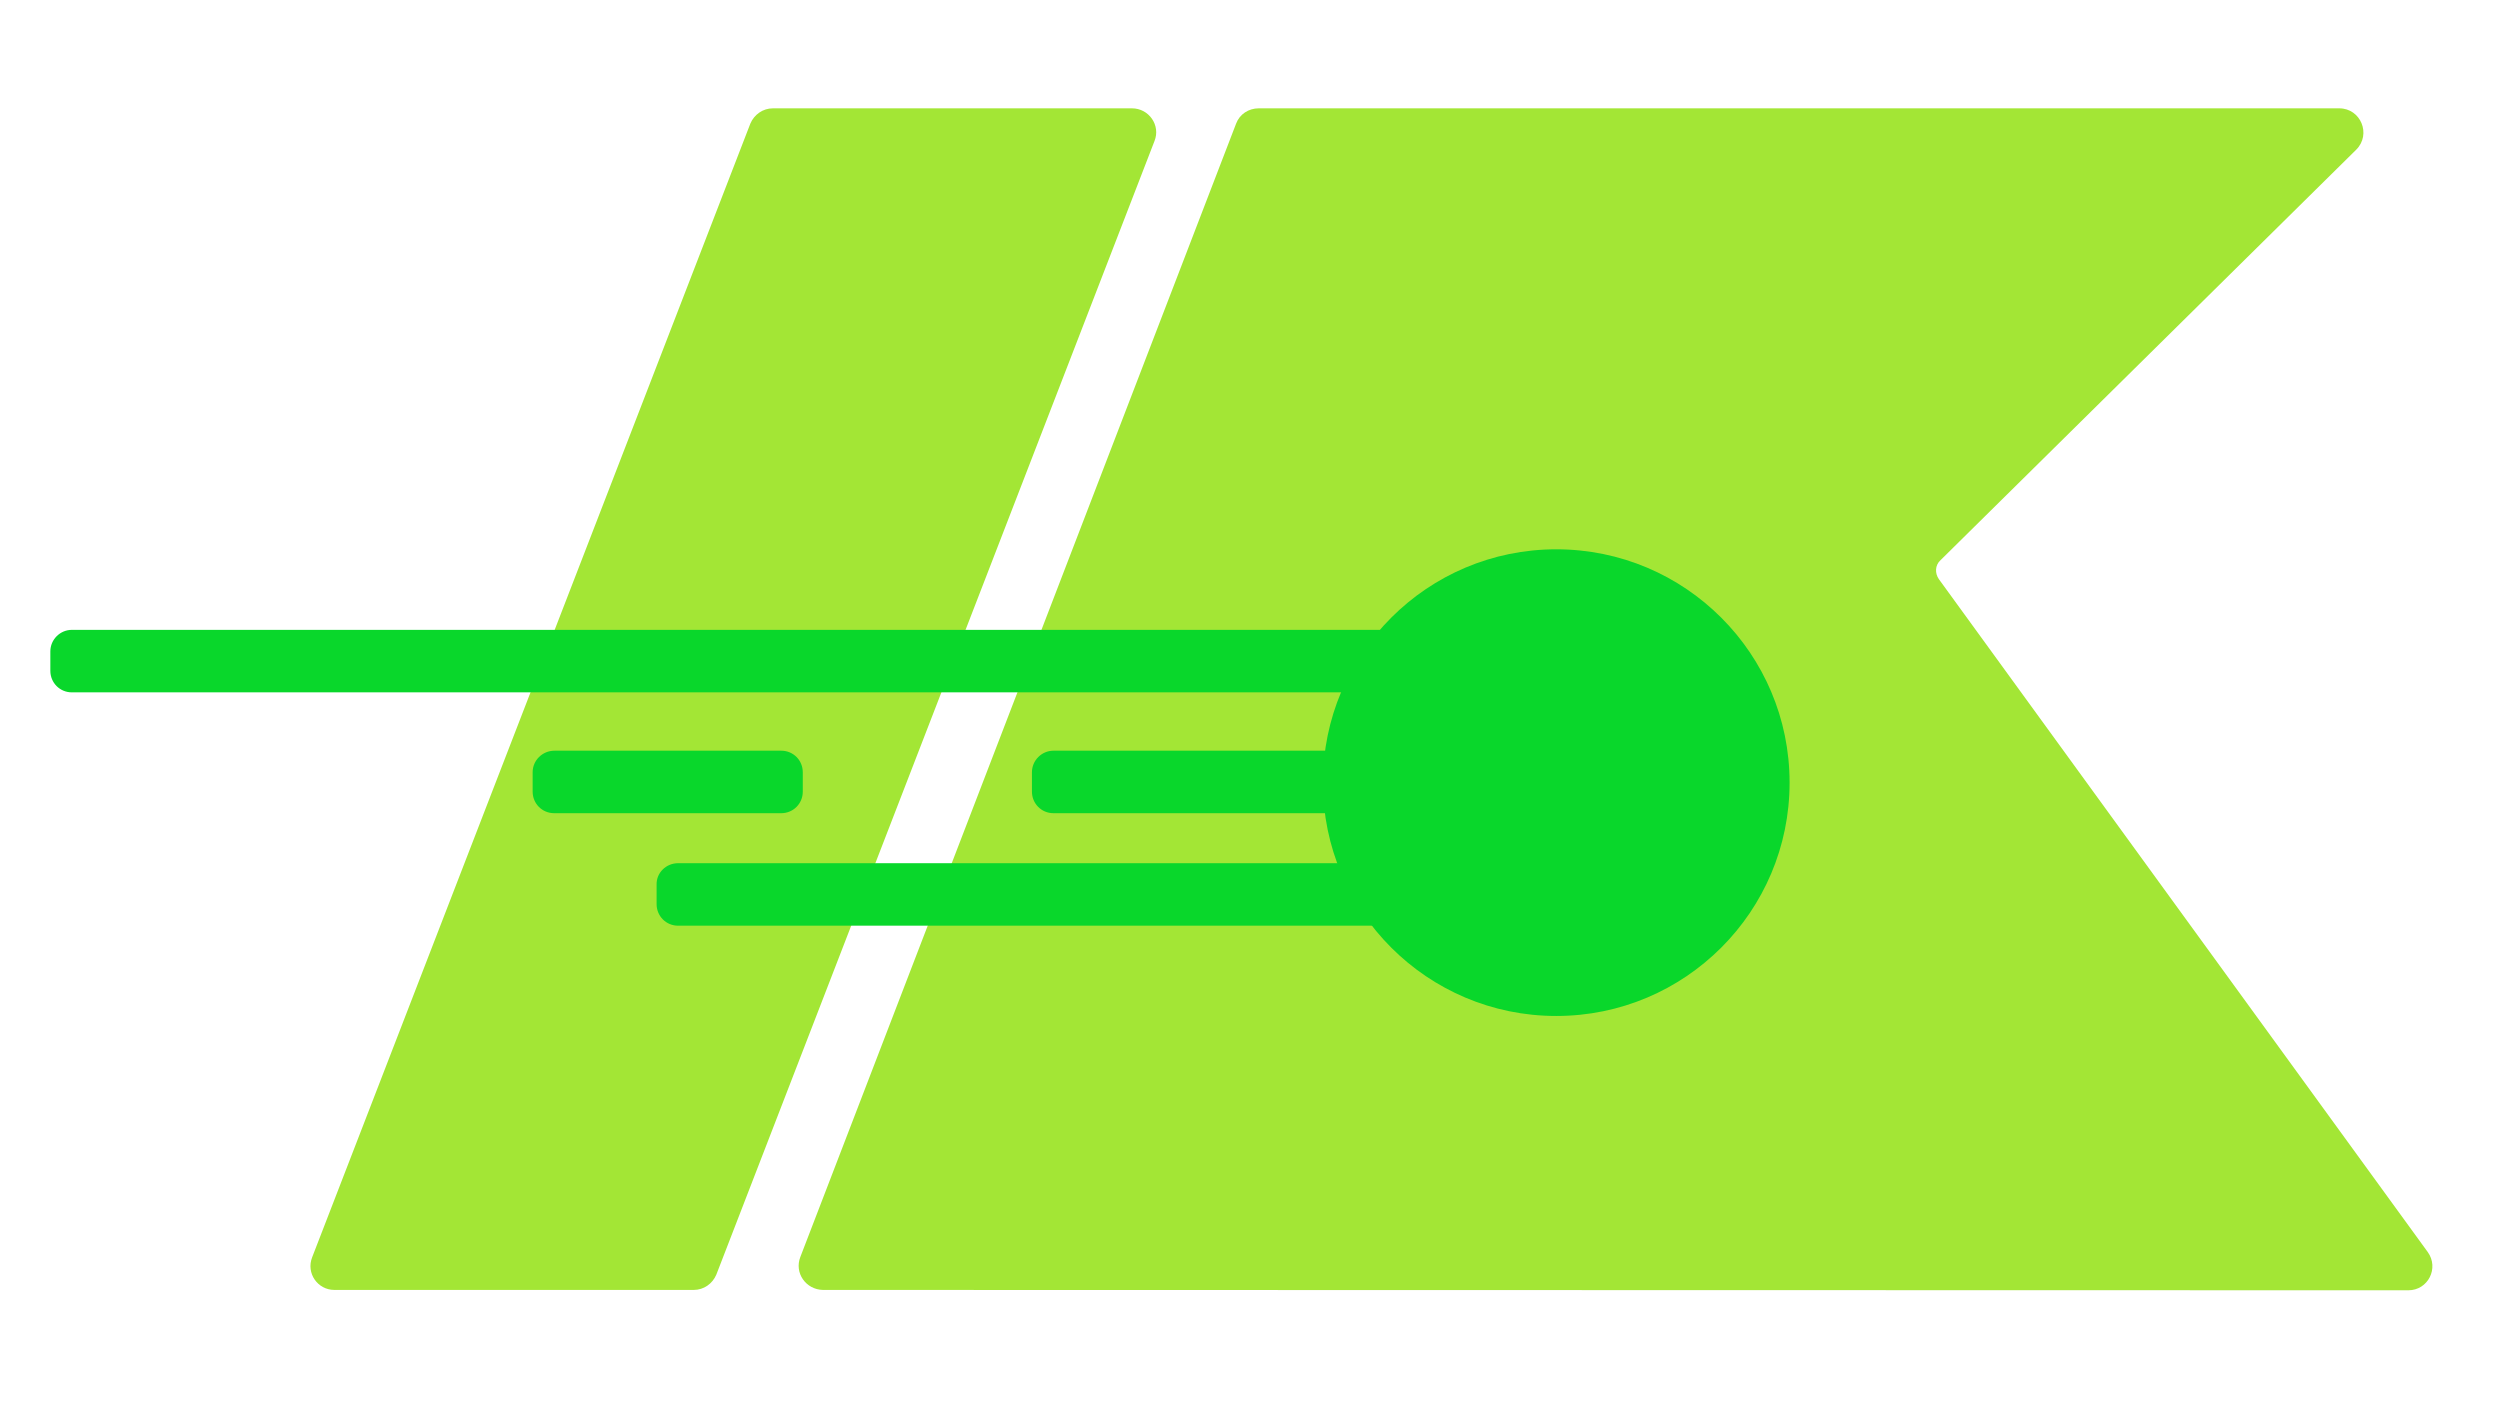 <?xml version="1.0" encoding="utf-8"?>
<!-- Generator: Adobe Illustrator 28.0.0, SVG Export Plug-In . SVG Version: 6.00 Build 0)  -->
<svg version="1.1" id="Livello_1" xmlns="http://www.w3.org/2000/svg" xmlns:xlink="http://www.w3.org/1999/xlink" x="0px" y="0px"
	 viewBox="0 0 720 404.8" style="enable-background:new 0 0 720 404.8;" xml:space="preserve">
<style type="text/css">
	.st0{fill:#A3E635;}
	.st1{fill:#09D72B;}
</style>
<path class="st0" d="M96.3,371.5h103.5c2.9,0,5.4-1.8,6.5-4.4L332.5,40.6c1.8-4.5-1.6-9.4-6.5-9.4H222.6c-2.9,0-5.4,1.8-6.5,4.4
	L89.9,362.1C88.1,366.7,91.5,371.5,96.3,371.5L96.3,371.5z"/>
<path class="st0" d="M230.5,362L356,35.6c1-2.7,3.6-4.4,6.5-4.4l311.2,0c6.2,0,9.3,7.5,4.9,11.9L558.8,161.4
	c-1.5,1.4-1.6,3.7-0.4,5.4l140.8,193.8c3.3,4.6,0.1,11-5.6,11l-456.6-0.1C232.1,371.4,228.7,366.6,230.5,362L230.5,362z"/>
<circle class="st1" cx="448.2" cy="225.4" r="67.2"/>
<path class="st1" d="M20.7,181.4h416.1c3.5,0,6.2,2.8,6.2,6.2v5.6c0,3.5-2.8,6.2-6.2,6.2H20.7c-3.5,0-6.2-2.8-6.2-6.2v-5.6
	C14.5,184.2,17.3,181.4,20.7,181.4z"/>
<path class="st1" d="M303.4,216.2h87.7c3.5,0,6.2,2.8,6.2,6.2v5.6c0,3.5-2.8,6.2-6.2,6.2h-87.7c-3.5,0-6.2-2.8-6.2-6.2v-5.6
	C297.2,219,300,216.2,303.4,216.2z"/>
<path class="st1" d="M195.3,248.6h274.2c3.5,0,6.2,2.8,6.2,6.2v5.6c0,3.5-2.8,6.2-6.2,6.2H195.3c-3.5,0-6.2-2.8-6.2-6.2v-5.6
	C189,251.4,191.8,248.6,195.3,248.6z"/>
<path class="st1" d="M159.7,216.2H225c3.5,0,6.2,2.8,6.2,6.2v5.6c0,3.5-2.8,6.2-6.2,6.2h-65.4c-3.5,0-6.2-2.8-6.2-6.2v-5.6
	C153.4,219,156.2,216.2,159.7,216.2z"/>
</svg>
